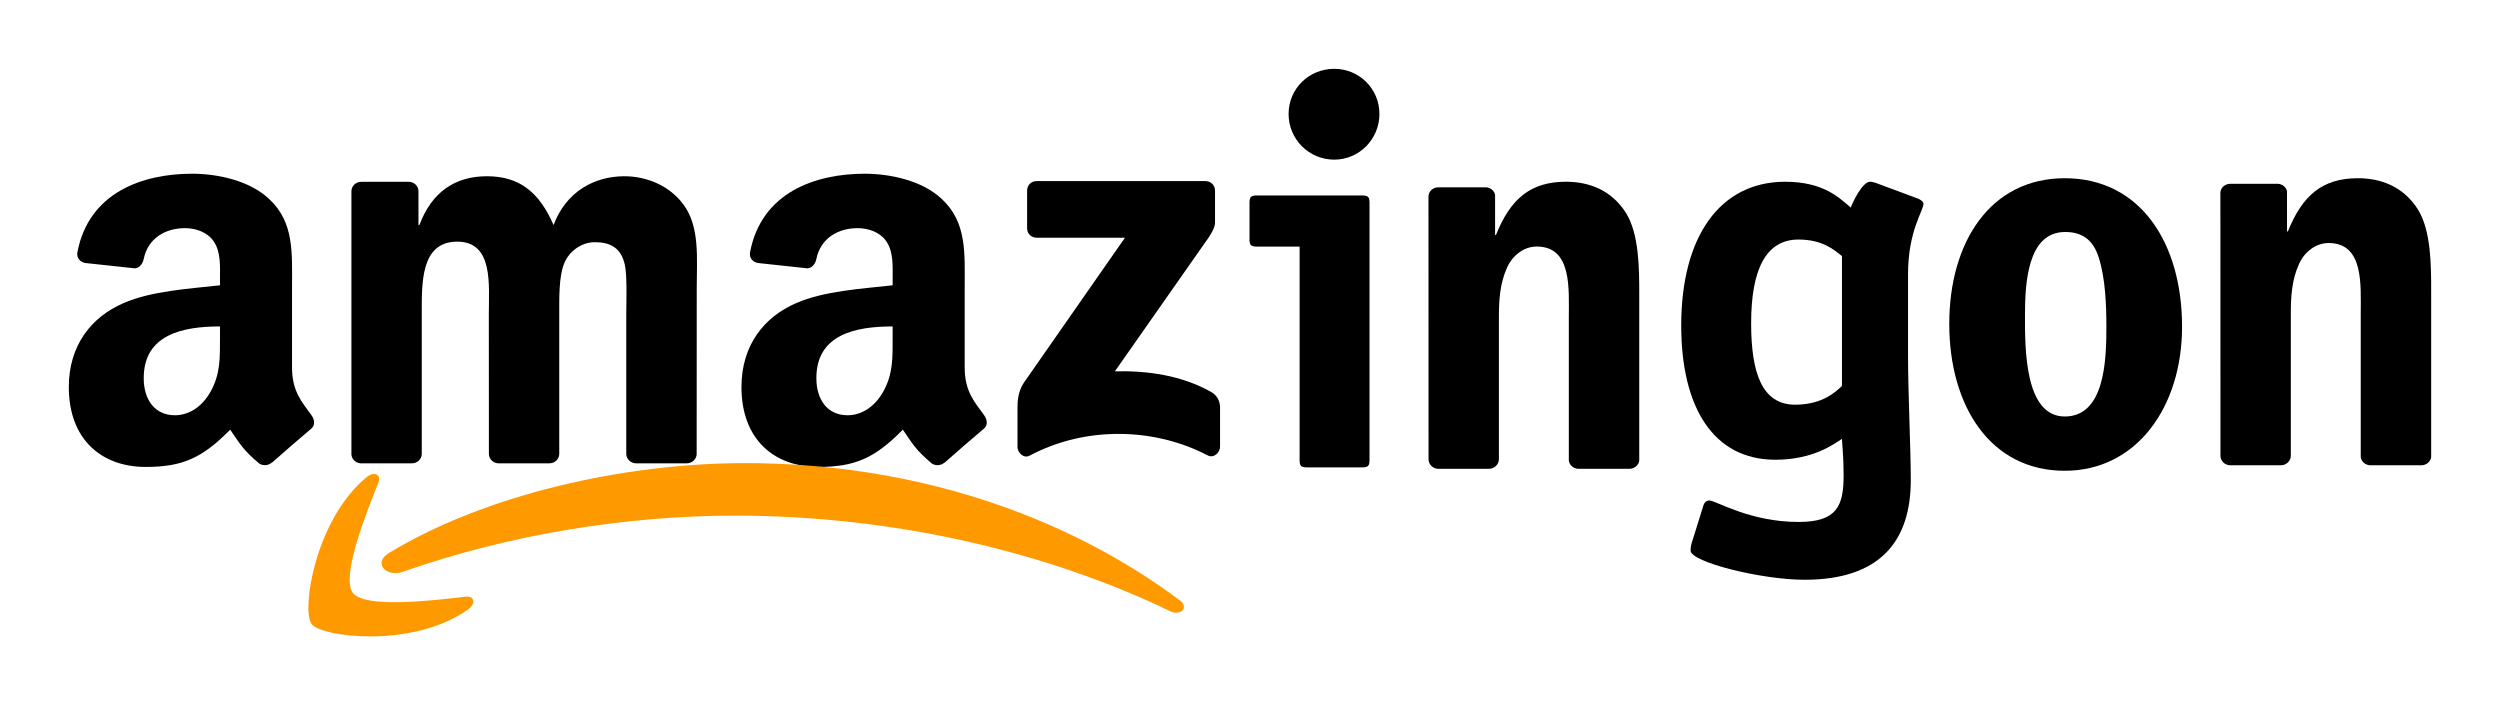 <?xml version="1.0" encoding="UTF-8" standalone="no"?>
<!DOCTYPE svg PUBLIC "-//W3C//DTD SVG 1.1//EN" "http://www.w3.org/Graphics/SVG/1.1/DTD/svg11.dtd">
<!-- Generiert durch Microsoft Visio, SVG Export logo_long.svg logo_long -->
<svg xmlns="http://www.w3.org/2000/svg"
	 width="9.461in" height="2.704in" viewBox="0 0 681.169 194.681" xml:space="preserve"
	 color-interpolation-filters="sRGB"
	 class="st5">
	<style type="text/css">
	<![CDATA[
		.st1 {fill:#000000;stroke:none;stroke-linecap:butt;stroke-width:0.75}
		.st2 {fill:#ff9900;stroke:none;stroke-linecap:butt;stroke-width:0.75}
		.st3 {fill:#000000;stroke:none;stroke-linecap:butt;stroke-width:0.75}
		.st4 {fill:#000000;stroke:none;stroke-linecap:butt;stroke-width:0.198}
		.st5 {fill:none;fill-rule:evenodd;font-size:12px;overflow:visible;stroke-linecap:square;stroke-miterlimit:3}
	]]>
	</style>

	<g>
		<title>logo_long</title>
		<g id="shape4-1" transform="translate(277.235,-69.659)">
			<title>path12</title>
			<path d="M2.62 131.86 L2.62 121.6 C2.62 120.04 3.79 119 5.21 119 L51.16 119 C52.64 119 53.82 120.06 53.82 121.6 L53.82
						 130.38 C53.8 131.86 52.56 133.79 50.36 136.83 L26.54 170.83 C35.39 170.61 44.73 171.93 52.75 176.45 C54.56
						 177.48 55.06 178.97 55.19 180.45 L55.19 191.4 C55.19 192.89 53.54 194.64 51.81 193.74 C37.67 186.32 18.9
						 185.52 3.26 193.82 C1.67 194.68 0 192.95 0 191.46 L0 181.06 C0 179.38 0.02 176.53 1.69 174 L29.28 134.43
						 L5.27 134.43 C3.79 134.43 2.62 133.39 2.62 131.86 Z" class="st1"/>
		</g>
		<g id="shape5-3" transform="translate(95.749,-68.44)">
			<title>path14</title>
			<path d="M16.48 194.68 L2.5 194.68 C1.16 194.58 0.1 193.58 0 192.3 L0 120.55 C0 119.12 1.2 117.98 2.69 117.98 L15.73
						 117.98 C17.09 118.04 18.17 119.08 18.27 120.38 L18.27 129.76 L18.52 129.76 C21.92 120.69 28.31 116.46 36.93
						 116.46 C45.68 116.46 51.14 120.69 55.08 129.76 C58.46 120.69 66.15 116.46 74.38 116.46 C80.24 116.46 86.65
						 118.88 90.57 124.31 C94.99 130.35 94.09 139.11 94.09 146.8 L94.07 192.09 C94.07 193.52 92.87 194.68 91.37
						 194.68 L77.41 194.68 C76.02 194.58 74.89 193.46 74.89 192.09 L74.89 154.06 C74.89 151.03 75.17 143.48 74.5
						 140.61 C73.46 135.79 70.33 134.43 66.28 134.43 C62.9 134.43 59.36 136.7 57.93 140.31 C56.49 143.93 56.63
						 149.99 56.63 154.06 L56.63 192.09 C56.63 193.52 55.43 194.68 53.93 194.68 L39.97 194.68 C38.56 194.58 37.46
						 193.46 37.46 192.09 L37.44 154.06 C37.44 146.06 38.76 134.28 28.83 134.28 C18.78 134.28 19.17 145.76 19.17
						 154.06 L19.17 192.09 C19.17 193.52 17.97 194.68 16.48 194.68 Z" class="st1"/>
		</g>
		<g id="shape6-5" transform="translate(531.112,-66.409)">
			<title>path16</title>
			<path d="M31.46 114.97 C52.2 114.97 63.43 132.78 63.43 155.43 C63.43 177.32 51.02 194.68 31.46 194.68 C11.09 194.68 0
						 176.87 0 154.67 C0 132.33 11.23 114.97 31.46 114.97 ZM31.58 129.62 C21.27 129.62 20.63 143.66 20.63 152.41
						 C20.63 161.18 20.49 179.89 31.46 179.89 C42.29 179.89 42.81 164.79 42.81 155.59 C42.81 149.54 42.55 142.3
						 40.72 136.56 C39.15 131.56 36.02 129.62 31.58 129.62 Z" class="st1"/>
		</g>
		<g id="shape7-7" transform="translate(604.985,-67.904)">
			<title>path18</title>
			<path d="M16.46 194.68 L2.54 194.68 C1.14 194.58 0.02 193.46 0.02 192.09 L0 120.32 C0.12 119 1.28 117.98 2.69 117.98
						 L15.65 117.98 C16.87 118.04 17.87 118.86 18.15 119.98 L18.15 130.95 L18.4 130.95 C22.32 121.14 27.8 116.46
						 37.46 116.46 C43.73 116.46 49.84 118.72 53.78 124.92 C57.43 130.66 57.43 140.31 57.43 147.25 L57.43 192.42
						 C57.28 193.68 56.12 194.68 54.74 194.68 L40.72 194.68 C39.44 194.58 38.38 193.64 38.24 192.42 L38.24 153.45
						 C38.24 145.6 39.15 134.12 29.49 134.12 C26.09 134.12 22.97 136.4 21.41 139.86 C19.45 144.25 19.19 148.61
						 19.19 153.45 L19.19 192.09 C19.17 193.52 17.95 194.68 16.46 194.68 Z" class="st1"/>
		</g>
		<g id="shape8-9" transform="translate(202.025,-67.457)">
			<title>path30</title>
			<path d="M41.19 159.43 L41.19 156.4 C31.09 156.4 20.41 158.56 20.41 170.48 C20.41 176.51 23.54 180.6 28.9 180.6 C32.84
						 180.6 36.36 178.18 38.58 174.25 C41.33 169.41 41.19 164.87 41.19 159.43 ZM55.29 193.5 C54.37 194.33 53.03
						 194.39 51.99 193.84 C47.35 189.98 46.52 188.19 43.97 184.52 C36.3 192.34 30.87 194.68 20.92 194.68 C9.16
						 194.68 0 187.43 0 172.9 C0 161.55 6.15 153.82 14.9 150.05 C22.49 146.7 33.09 146.11 41.19 145.19 L41.19
						 143.38 C41.19 140.06 41.45 136.13 39.5 133.26 C37.79 130.68 34.53 129.62 31.66 129.62 C26.33 129.62 21.57
						 132.35 20.41 138.01 C20.17 139.27 19.25 140.51 17.99 140.57 L4.42 139.11 C3.28 138.86 2.03 137.93 2.34 136.18
						 C5.47 119.75 20.31 114.79 33.6 114.79 C40.41 114.79 49.29 116.6 54.66 121.75 C61.47 128.1 60.82 136.58 60.82
						 145.8 L60.82 167.59 C60.82 174.13 63.53 177 66.09 180.54 C66.99 181.8 67.19 183.32 66.05 184.26 C63.2 186.64
						 58.12 191.06 55.33 193.54 L55.29 193.5 Z" class="st1"/>
		</g>
		<g id="shape9-11" transform="translate(18.75,-67.457)">
			<title>Tabelle.9</title>
			<path d="M41.19 159.43 L41.19 156.4 C31.09 156.4 20.41 158.56 20.41 170.48 C20.41 176.51 23.54 180.6 28.9 180.6 C32.84
						 180.6 36.36 178.18 38.58 174.25 C41.33 169.41 41.19 164.87 41.19 159.43 ZM55.29 193.5 C54.37 194.33 53.03
						 194.39 51.99 193.84 C47.35 189.98 46.52 188.19 43.97 184.52 C36.3 192.34 30.87 194.68 20.92 194.68 C9.16
						 194.68 0 187.43 0 172.9 C0 161.55 6.15 153.82 14.9 150.05 C22.49 146.7 33.09 146.11 41.19 145.19 L41.19
						 143.38 C41.19 140.06 41.45 136.13 39.5 133.26 C37.79 130.68 34.53 129.62 31.66 129.62 C26.33 129.62 21.57
						 132.35 20.41 138.01 C20.17 139.27 19.25 140.51 17.99 140.57 L4.42 139.11 C3.28 138.86 2.03 137.93 2.34 136.18
						 C5.47 119.75 20.31 114.79 33.6 114.79 C40.41 114.79 49.29 116.6 54.66 121.75 C61.47 128.1 60.82 136.58 60.82
						 145.8 L60.82 167.59 C60.82 174.13 63.53 177 66.09 180.54 C66.99 181.8 67.19 183.32 66.05 184.26 C63.2 186.64
						 58.12 191.06 55.33 193.54 L55.29 193.5 Z" class="st1"/>
		</g>
		<g id="shape2-13" transform="translate(323.973,320.863) rotate(180)">
			<title>path8</title>
			<path d="M218.08 170.13 C191.83 186.14 153.78 194.68 121.02 194.68 C75.09 194.68 33.74 180.63 2.46 157.25 C0 155.41 2.2
						 152.91 5.15 154.34 C38.91 170.59 80.66 180.37 123.78 180.37 C152.86 180.37 184.85 175.39 214.26 165.06 C218.71
						 163.5 222.42 167.47 218.08 170.13 Z" class="st2"/>
		</g>
		<g id="shape3-15" transform="translate(129.756,322.953) rotate(180)">
			<title>path10</title>
			<path d="M33.6 161.39 C30.26 157.11 11.42 159.37 2.97 160.37 C0.39 160.68 0 158.44 2.32 156.83 C17.32 146.27 41.94 149.32
						 44.81 152.86 C47.68 156.42 44.06 181.09 29.97 192.87 C27.8 194.68 25.74 193.72 26.7 191.32 C29.87 183.41
						 36.97 165.7 33.6 161.39 Z" class="st2"/>
		</g>
		<g id="shape1002-17" transform="translate(389.212,-66.946)">
			<title>path18.1002</title>
			<path d="M16.46 194.68 L2.54 194.68 C1.14 194.58 0.02 193.46 0.02 192.09 L0 120.32 C0.12 119 1.28 117.98 2.69 117.98
						 L15.65 117.98 C16.87 118.04 17.87 118.86 18.15 119.98 L18.15 130.95 L18.4 130.95 C22.32 121.14 27.8 116.46
						 37.46 116.46 C43.73 116.46 49.84 118.72 53.78 124.92 C57.43 130.66 57.43 140.31 57.43 147.25 L57.43 192.42
						 C57.28 193.68 56.12 194.68 54.74 194.68 L40.72 194.68 C39.44 194.58 38.38 193.64 38.24 192.42 L38.24 153.45
						 C38.24 145.6 39.15 134.12 29.49 134.12 C26.09 134.12 22.97 136.4 21.41 139.86 C19.45 144.25 19.19 148.61
						 19.19 153.45 L19.19 192.09 C19.17 193.52 17.95 194.68 16.46 194.68 Z" class="st1"/>
		</g>
		<g id="group1004-19" transform="translate(340.45,-67.331)">
			<title>Tabelle.1004</title>
			<g id="shape1005-20">
				<title>path10316</title>
				<path d="M32.7 122.68 C32.7 121.03 32.4 120.58 30.6 120.58 L2.1 120.58 C0.3 120.58 0 121.03 0 122.68 L0 132.43 C0
							 134.08 0.3 134.53 2.1 134.53 L13.65 134.53 L13.65 192.58 C13.65 194.23 13.95 194.68 15.75 194.68 L30.6
							 194.68 C32.4 194.68 32.7 194.23 32.7 192.58 L32.7 122.68 ZM35.4 98.38 C35.4 91.48 29.85 86.08 23.1 86.08
							 C16.2 86.08 10.65 91.48 10.65 98.38 C10.65 105.28 16.2 110.83 23.1 110.83 C29.85 110.83 35.4 105.28
							 35.4 98.38 Z" class="st3"/>
			</g>
		</g>
		<g id="group1006-22" transform="translate(458.079,-36.714)">
			<title>Tabelle.1006</title>
			<g id="shape1007-23">
				<title>path16242</title>
				<path d="M61.8 111.43 C61.8 99.58 66 94.18 66 92.23 C66 91.63 65.25 91.18 64.65 90.88 L52.95 86.53 C52.5 86.38 51.9
							 86.23 51.45 86.23 C49.35 86.23 46.65 91.93 46.2 93.28 C43.35 90.88 39 86.23 28.35 86.23 C10.5 86.23
							 0 101.23 0 125.38 C0 147.88 8.85 161.98 25.65 161.98 C35.85 161.98 41.55 157.78 43.8 156.28 C43.8 157.33
							 44.25 160.93 44.25 166.18 C44.25 174.58 42.45 178.93 31.95 178.93 C18.6 178.93 9.45 173.08 7.65 173.08
							 C6.9 173.08 6.3 173.53 6 174.58 L3.15 183.73 C2.7 185.08 2.55 185.68 2.55 186.73 C2.55 189.88 21.9 194.68
							 33.6 194.68 C54.45 194.68 62.55 183.88 62.55 167.53 C62.55 159.13 61.8 143.68 61.8 133.78 L61.8 111.43
							 ZM43.8 141.88 C42.3 143.23 38.7 146.98 31.05 146.98 C22.05 146.98 19.05 138.43 19.05 124.78 C19.05 110.38
							 22.95 101.98 31.95 101.98 C38.7 101.98 41.85 104.98 43.8 106.48 L43.8 141.88 Z" class="st4"/>
			</g>
		</g>
	</g>
</svg>
